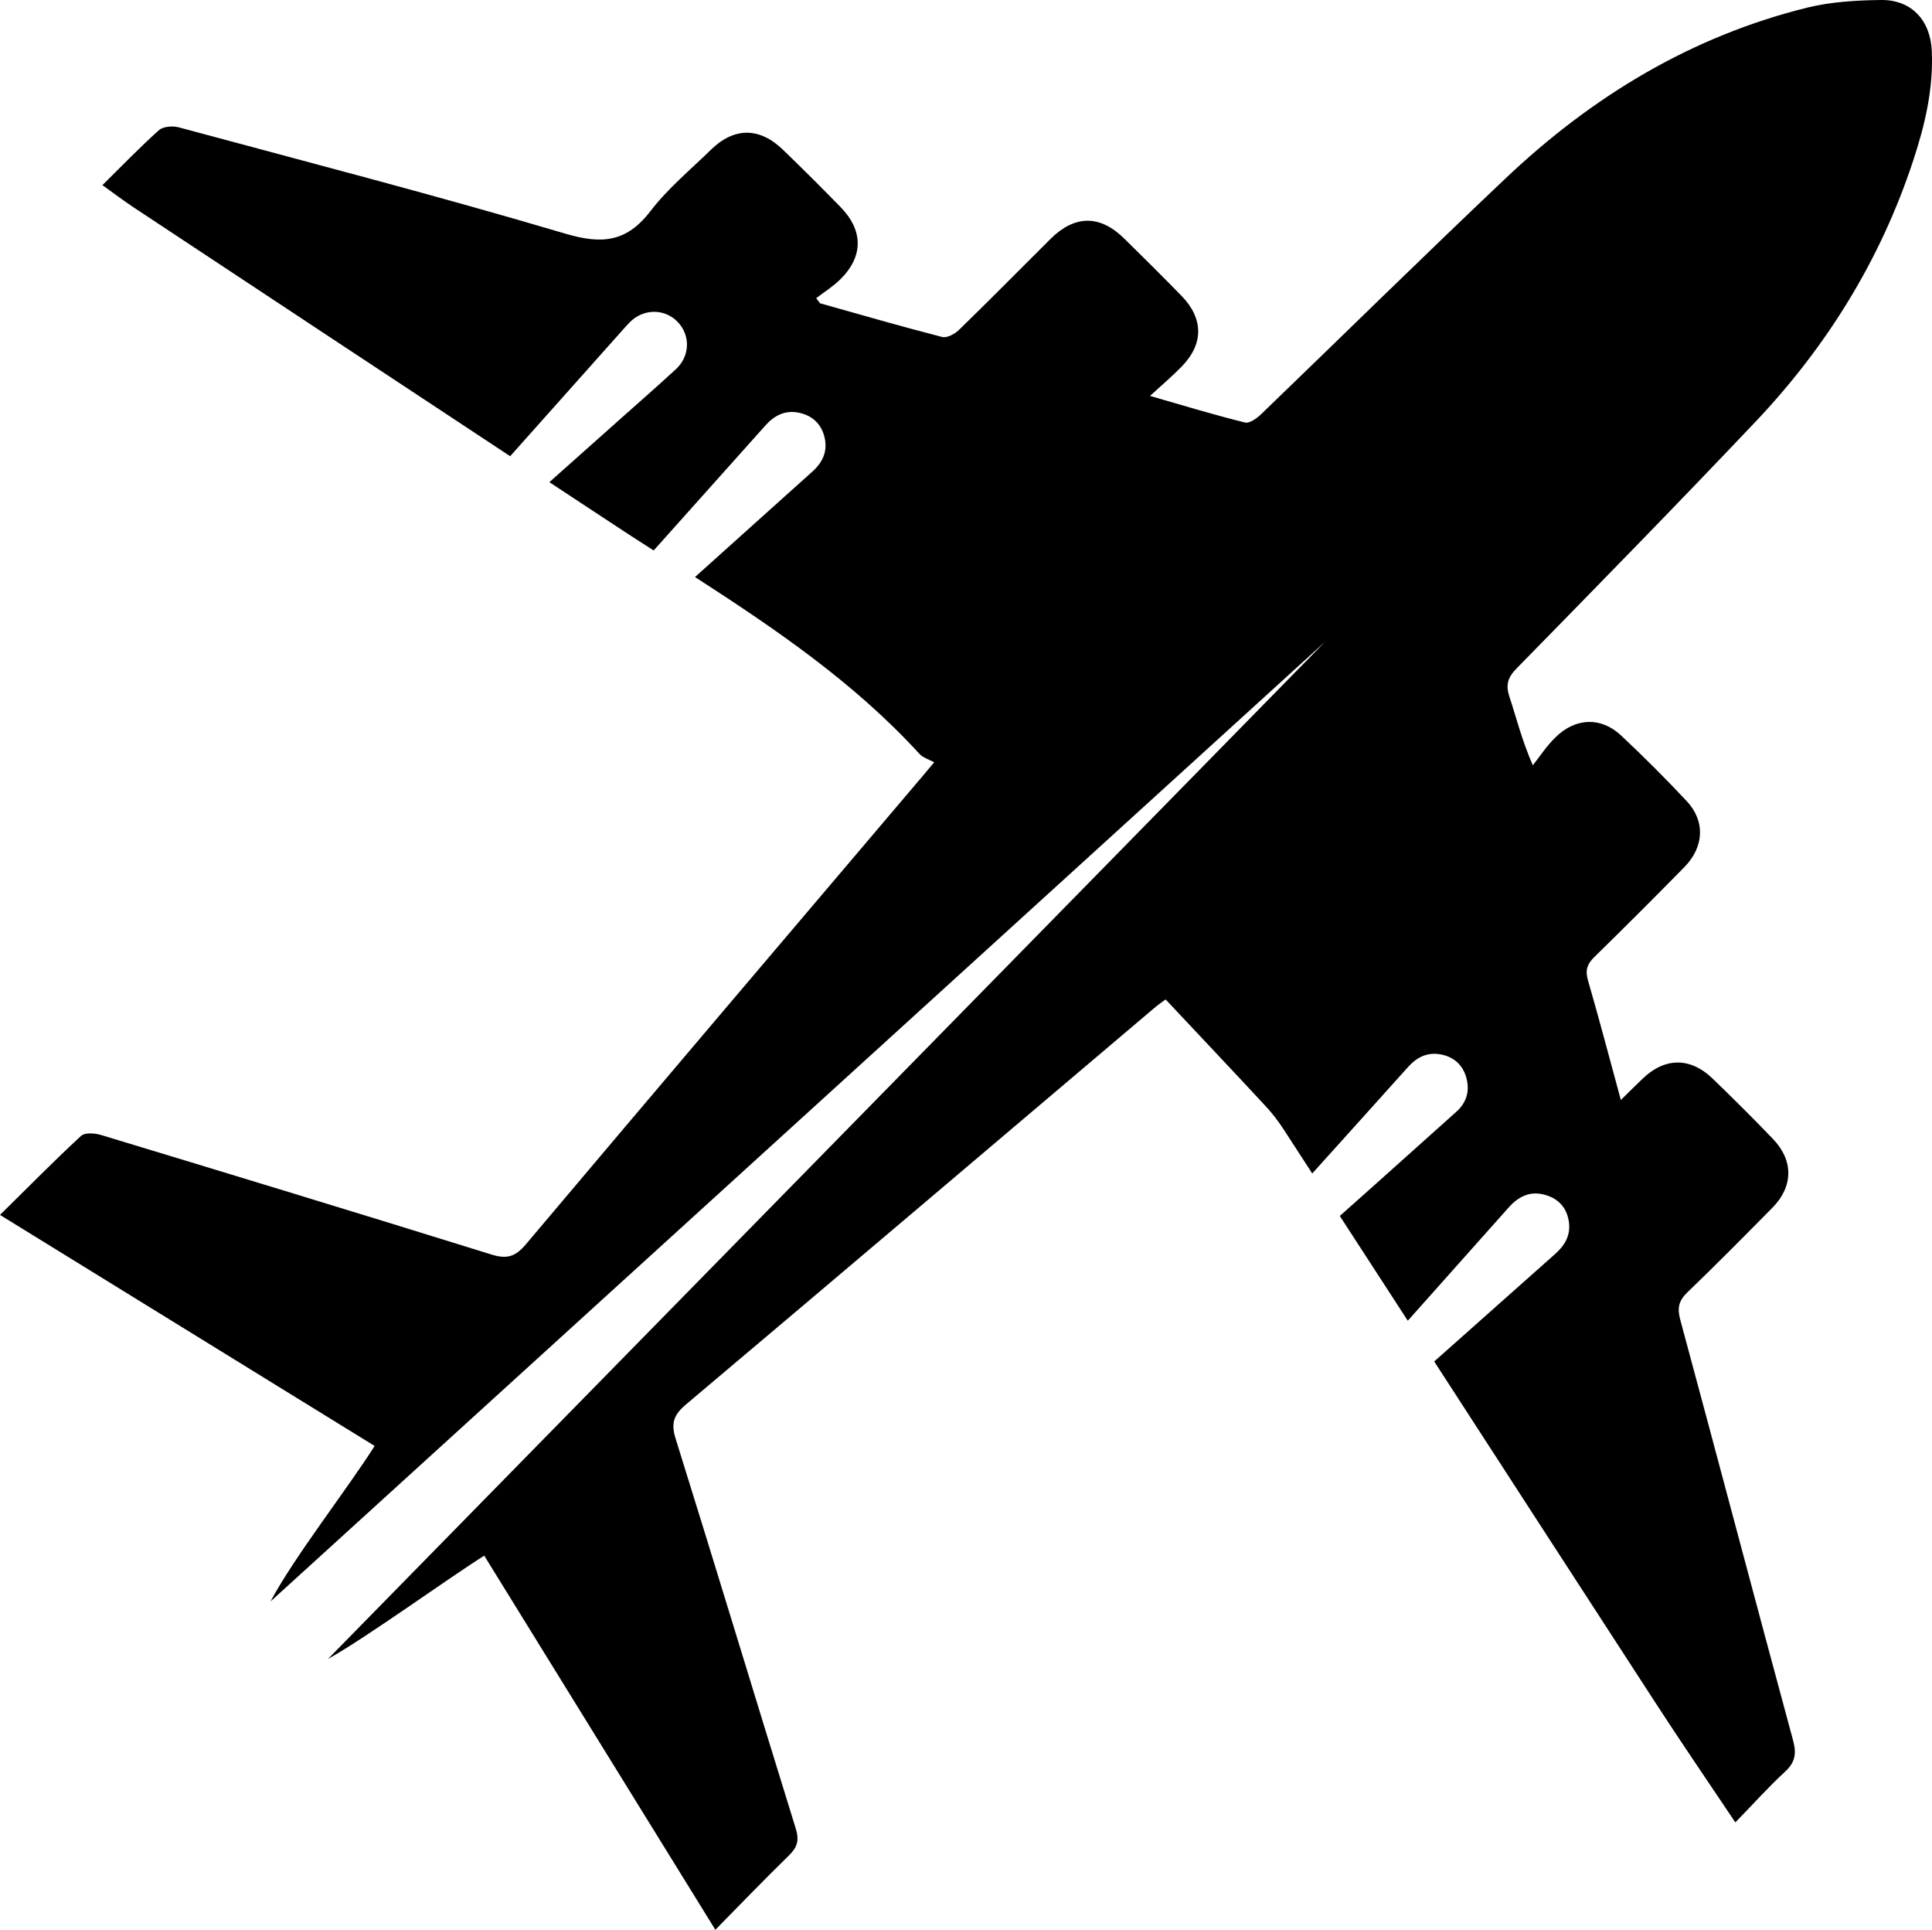 <?xml version="1.0" encoding="UTF-8"?>
<svg id="Layer_1" data-name="Layer 1" xmlns="http://www.w3.org/2000/svg" viewBox="0 0 441.6 441">
  <defs>
    <style>
      .cls-1 {
        fill: #2a4c98;
        strokeWidth: 0px;
      }
    </style>
  </defs>
  <path className="cls-1" d="M346.65,152.76c-2.03,2.07-2.53,3.77-1.64,6.46,1.61,4.85,2.79,9.81,5.35,15.68,1.67-2.13,3.18-4.46,5.12-6.33,4.56-4.56,10.43-4.82,15.05-.49,5.15,4.82,10.17,9.84,14.99,14.99,4.3,4.56,4,10.49-.52,15.09-6.79,6.92-13.64,13.77-20.56,20.53-1.71,1.67-2.16,3.12-1.44,5.48,2.56,8.79,4.85,17.61,7.48,27.22,1.9-1.87,3.41-3.38,4.95-4.85,5.05-4.89,10.89-4.98,15.97-.1,4.69,4.53,9.35,9.15,13.87,13.87,4.72,4.92,4.62,10.86-.13,15.68-6.46,6.53-12.89,13.05-19.48,19.38-2,1.94-2.3,3.61-1.61,6.2,8.66,32.04,17.12,64.15,25.81,96.22.82,3.05.43,5.02-1.9,7.15-3.84,3.54-7.31,7.44-11.31,11.54-6.43-9.61-12.56-18.53-18.46-27.65-16.82-25.88-33.58-51.78-50.37-77.69,9.22-8.2,18.43-16.4,27.68-24.6,2.1-1.87,3.41-4.03,3.15-6.89-.33-3.25-2.07-5.51-5.18-6.49-3.48-1.12-6.23.1-8.63,2.79-7.67,8.63-15.38,17.25-23.06,25.88-5.18-7.97-10.36-15.94-15.54-23.94,2.82-2.49,5.61-5.02,8.43-7.51,6.07-5.44,12.13-10.86,18.2-16.3,2.43-2.16,3.15-4.92,2.23-8-.89-2.92-3.02-4.66-6-5.15-3.05-.49-5.38.79-7.38,3.05-7.25,8.07-14.5,16.14-21.78,24.2-2.16-3.35-4.33-6.69-6.53-10.07-1.25-1.93-2.72-3.84-4.33-5.54-7.44-8.03-14.99-16-22.66-24.17-.98.75-1.84,1.31-2.59,1.97-35.65,30.2-71.26,60.44-106.98,90.55-2.82,2.36-3.54,4.26-2.43,7.84,9.28,29.68,18.27,59.46,27.48,89.17.82,2.66.33,4.26-1.57,6.1-5.61,5.48-11.05,11.12-16.82,16.99-17.78-28.73-35.19-56.97-52.83-85.5-8.49,5.35-26.93,18.73-35.71,23.61l227.86-232.42L61.82,366c5.58-10.43,17.45-25.51,23.81-35.55-28.5-17.58-56.83-35.03-85.63-52.8,6.33-6.23,12.3-12.3,18.5-18.04.89-.82,3.15-.66,4.59-.23,29.78,9.02,59.52,18.07,89.24,27.32,3.57,1.11,5.48.49,7.87-2.33,30.04-35.62,60.21-71.1,90.38-106.65.66-.79,1.34-1.57,2.95-3.51-1.12-.62-2.53-1.02-3.35-1.9-14.95-16.36-32.99-28.6-51.32-40.44,8.89-8,17.81-16,26.73-24.01,2.46-2.16,3.67-4.76,2.85-8.03-.75-2.95-2.72-4.82-5.71-5.48-3.21-.72-5.71.56-7.81,2.92-8.49,9.51-17.02,19.02-25.51,28.53-3.35-2.13-6.69-4.3-10-6.49-4.62-3.05-9.25-6.07-13.84-9.12,5.08-4.53,10.17-9.08,15.28-13.61,4.56-4.07,9.15-8.07,13.64-12.2,3.28-3.02,3.35-7.84.33-10.89-3.02-3.05-7.84-2.95-10.92.2-.69.72-1.34,1.44-2,2.2-8.43,9.45-16.86,18.92-25.29,28.37-28.66-18.89-57.29-37.85-85.92-56.77-2.36-1.57-4.66-3.28-7.28-5.18,4.46-4.39,8.53-8.63,12.92-12.56.95-.85,3.12-1.02,4.49-.66,29.55,7.97,59.16,15.64,88.48,24.33,8.4,2.49,14,1.87,19.41-5.21,3.94-5.15,9.08-9.38,13.77-13.97,5.31-5.21,11.15-5.21,16.53.03,4.43,4.26,8.79,8.63,13.09,13.02,5.25,5.38,5.28,11.28,0,16.53-1.67,1.64-3.67,2.89-5.54,4.33.3.39.59.75.85,1.15,9.31,2.62,18.59,5.31,27.94,7.71,1.11.3,2.95-.72,3.9-1.67,7.05-6.85,13.94-13.84,20.89-20.76,5.54-5.48,11.28-5.51,16.82-.07,4.39,4.3,8.76,8.66,13.05,13.05,5.12,5.21,5.15,11.05.07,16.23-2.07,2.13-4.36,4.07-7.22,6.69,7.94,2.3,14.76,4.36,21.68,6.07,1.05.3,2.79-.98,3.8-1.97,18.59-17.91,36.96-35.98,55.69-53.72,19.78-18.76,42.54-32.6,69.23-39.16C418.67.39,424.4.07,429.98,0c6.95-.07,11.28,4.66,11.58,11.71.36,8.63-1.57,16.86-4.26,24.99-7.44,22.63-19.71,42.44-36.01,59.65-18,18.99-36.3,37.68-54.64,56.41Z"/>
</svg>